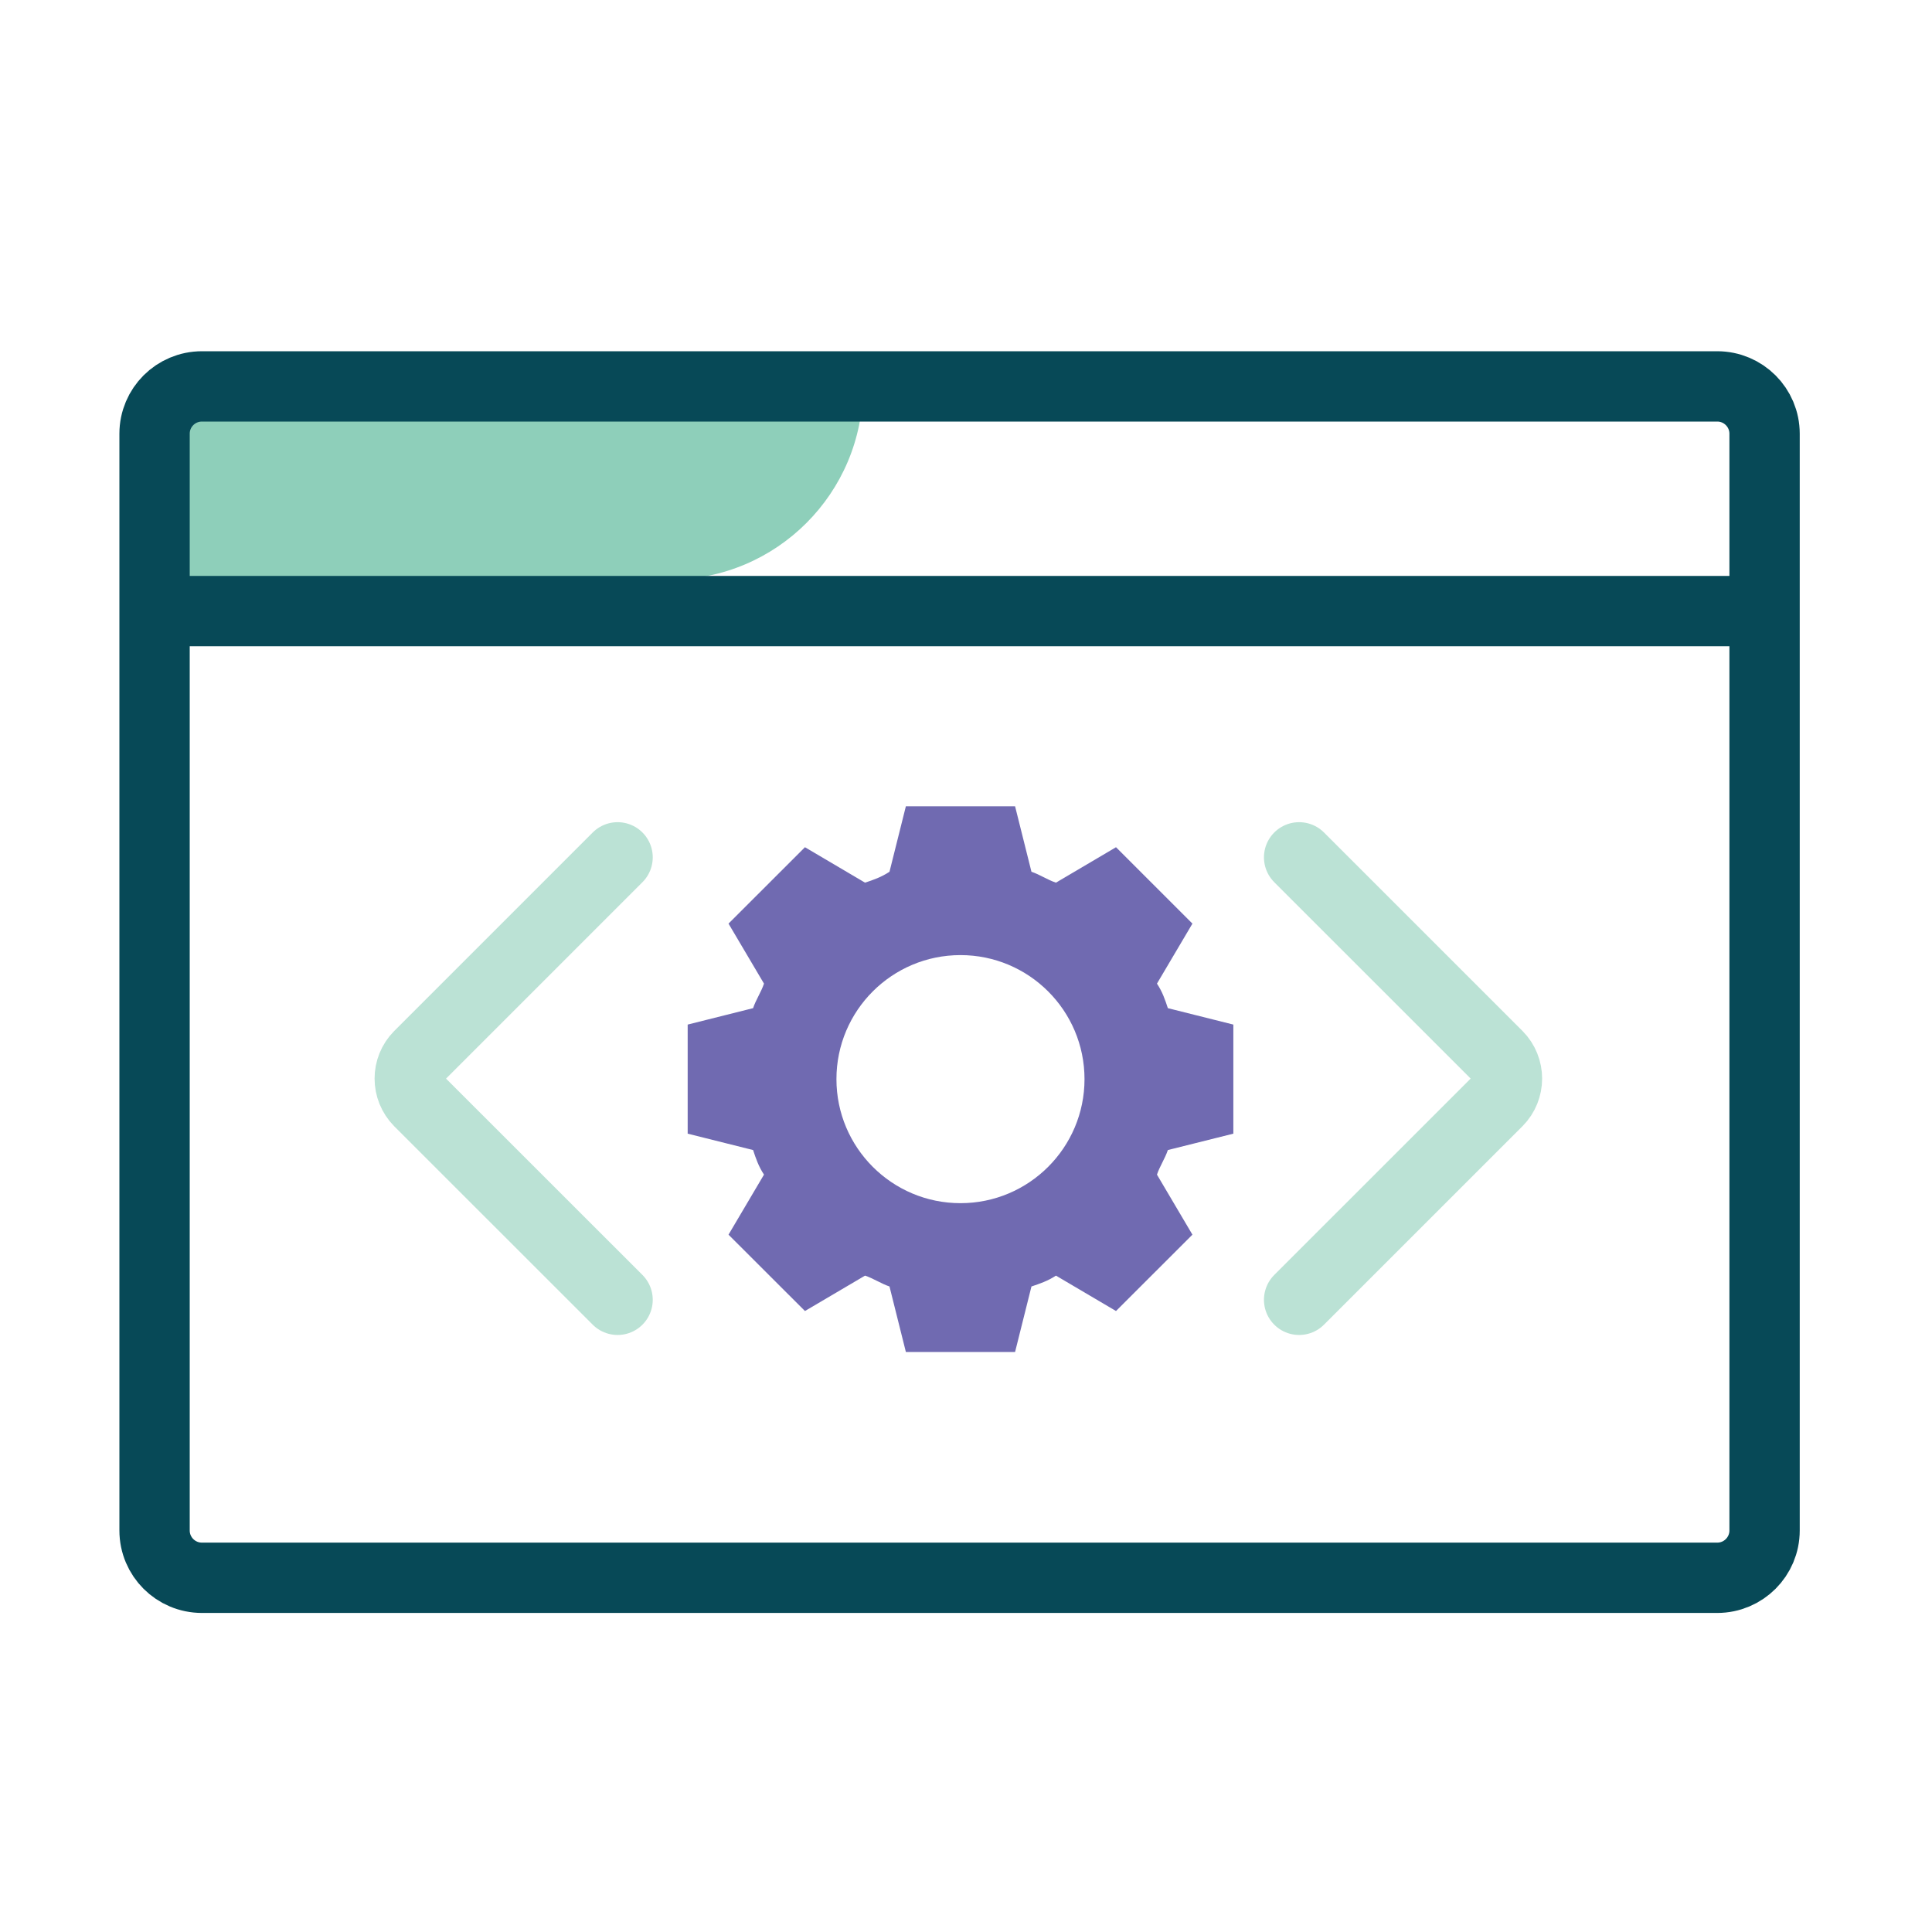 <svg width="50" height="50" viewBox="0 0 50 50" fill="none" xmlns="http://www.w3.org/2000/svg">
<path fill-rule="evenodd" clip-rule="evenodd" d="M22.334 10H4.001V15H17.334C20.096 15 22.334 12.762 22.334 10Z" fill="#8ECFBA"/>
<path fill-rule="evenodd" clip-rule="evenodd" d="M44.442 40.833H5.227C4.548 40.833 4 40.285 4 39.608V11.225C4 10.548 4.548 10 5.227 10H44.442C45.118 10 45.667 10.548 45.667 11.225V39.608C45.667 40.285 45.118 40.833 44.442 40.833Z" stroke="#074957" stroke-width="1.82"/>
<path d="M4.001 15.815H45.667" stroke="#074957" stroke-width="1.82"/>
<path fill-rule="evenodd" clip-rule="evenodd" d="M24.857 31.138C23.085 31.138 21.647 29.701 21.647 27.928C21.647 26.154 23.085 24.718 24.857 24.718C26.628 24.718 28.067 26.154 28.067 27.928C28.067 29.701 26.628 31.138 24.857 31.138ZM31.919 29.339V26.516L30.224 26.091C30.154 25.879 30.084 25.668 29.942 25.456L30.86 23.903L28.882 21.926L27.328 22.843C27.115 22.773 26.905 22.631 26.694 22.561L26.27 20.866H23.444L23.02 22.561C22.808 22.701 22.599 22.773 22.387 22.843L20.832 21.926L18.854 23.903L19.772 25.456C19.702 25.668 19.56 25.879 19.49 26.091L17.797 26.516V29.339L19.49 29.763C19.56 29.976 19.632 30.188 19.772 30.399L18.854 31.953L20.832 33.929L22.387 33.013C22.599 33.083 22.808 33.223 23.02 33.294L23.444 34.989H26.27L26.694 33.294C26.905 33.223 27.115 33.153 27.328 33.013L28.882 33.929L30.86 31.953L29.942 30.399C30.012 30.188 30.154 29.976 30.224 29.763L31.919 29.339Z" fill="#706AB1"/>
<path d="M15.983 22.188L10.848 27.323C10.523 27.649 10.523 28.177 10.848 28.506L15.983 33.639" stroke="#BBE2D5" stroke-width="1.82" stroke-linecap="round"/>
<path d="M33.621 33.639L38.757 28.504C39.081 28.178 39.081 27.649 38.757 27.323L33.621 22.188" stroke="#BBE2D5" stroke-width="1.82" stroke-linecap="round"/>
</svg>
